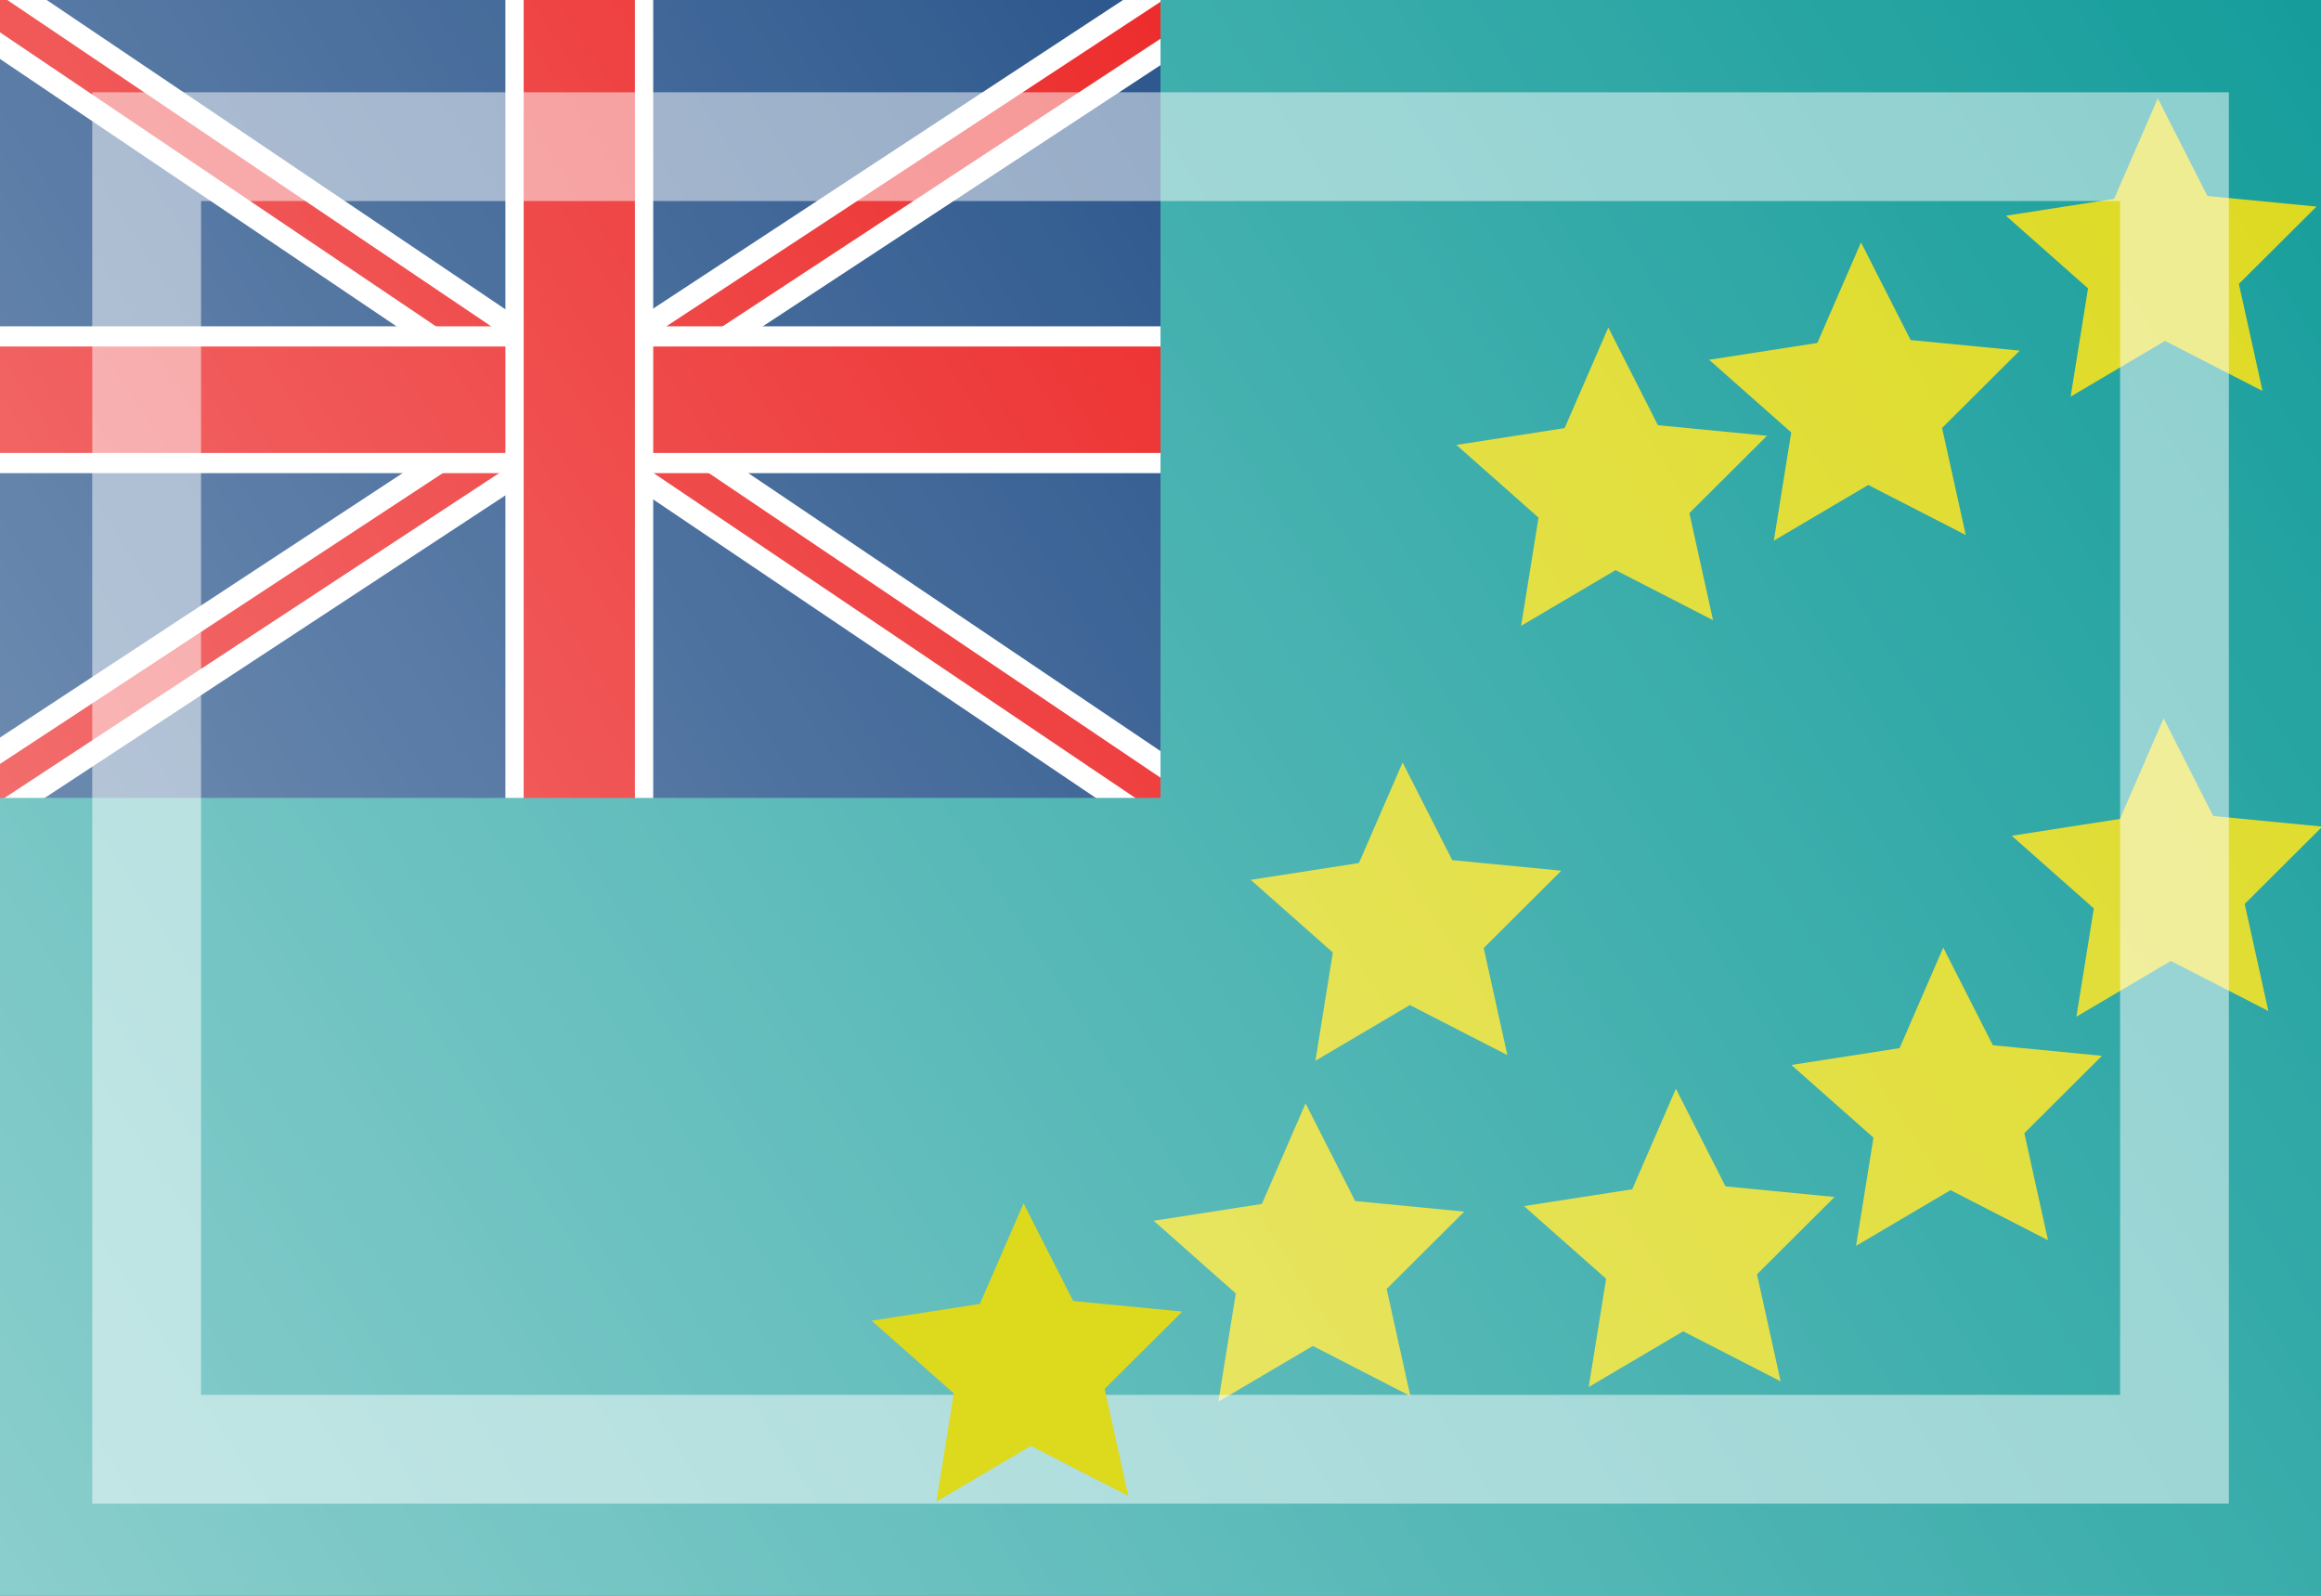 <?xml version="1.0" encoding="UTF-8" standalone="no"?>
<!-- Created with Inkscape (http://www.inkscape.org/) -->
<svg
   xmlns:dc="http://purl.org/dc/elements/1.1/"
   xmlns:cc="http://web.resource.org/cc/"
   xmlns:rdf="http://www.w3.org/1999/02/22-rdf-syntax-ns#"
   xmlns:svg="http://www.w3.org/2000/svg"
   xmlns="http://www.w3.org/2000/svg"
   xmlns:xlink="http://www.w3.org/1999/xlink"
   xmlns:sodipodi="http://sodipodi.sourceforge.net/DTD/sodipodi-0.dtd"
   xmlns:inkscape="http://www.inkscape.org/namespaces/inkscape"
   width="16"
   height="11"
   id="svg2"
   sodipodi:version="0.32"
   inkscape:version="0.44.1"
   version="1.0"
   sodipodi:docbase="/home/cbrill/public_html/bbclone-dev/images/ext2"
   sodipodi:docname="tv.svg"
   inkscape:export-filename="/home/cbrill/public_html/bbclone-dev/images/ext2/tv.png"
   inkscape:export-xdpi="90"
   inkscape:export-ydpi="90">
  <rect width="100%" height="100%" fill="#808080" stroke="none"/>
  <defs
     id="defs4">
    <linearGradient
       id="linearGradient6334">
      <stop
         style="stop-color:white;stop-opacity:0.502;"
         offset="0"
         id="stop6336" />
      <stop
         style="stop-color:white;stop-opacity:0;"
         offset="1"
         id="stop6338" />
    </linearGradient>
    <linearGradient
       inkscape:collect="always"
       xlink:href="#linearGradient6334"
       id="linearGradient6340"
       x1="-4.984"
       y1="10.341"
       x2="8.852"
       y2="1.146"
       gradientUnits="userSpaceOnUse"
       gradientTransform="matrix(1.156,0,0,1.196,5.764,-1.371)" />
  </defs>
  <sodipodi:namedview
     id="base"
     pagecolor="#ffffff"
     bordercolor="#666666"
     borderopacity="1.0"
     inkscape:pageopacity="0.0"
     inkscape:pageshadow="2"
     inkscape:zoom="24.684455"
     inkscape:cx="8.4372083"
     inkscape:cy="0.075564126"
     inkscape:document-units="px"
     inkscape:current-layer="layer1"
     width="16px"
     height="11px"
     inkscape:window-width="1390"
     inkscape:window-height="975"
     inkscape:window-x="0"
     inkscape:window-y="25" />
  <g
     inkscape:label="Ebene 1"
     inkscape:groupmode="layer"
     id="layer1">
    <rect
       style="opacity:1;fill:#003475;fill-opacity:1;stroke:none;stroke-width:2;stroke-linecap:round;stroke-linejoin:round;stroke-miterlimit:4;stroke-dasharray:none;stroke-opacity:0.55"
       id="rect3647"
       width="8.094"
       height="5.565"
       x="-0.054"
       y="-0.027" />
    <rect
       style="opacity:1;fill:#e90000;fill-opacity:1;stroke:white;stroke-width:0.152;stroke-linecap:round;stroke-linejoin:miter;stroke-miterlimit:4;stroke-dasharray:none;stroke-opacity:1"
       id="rect4540"
       width="14.567"
       height="0.365"
       x="-5.481"
       y="4.325"
       transform="matrix(0.836,-0.549,0.549,0.836,0,0)" />
    <rect
       transform="matrix(0.829,0.559,-0.559,0.829,0,0)"
       y="-0.104"
       x="-2.429"
       height="0.365"
       width="14.567"
       id="rect4542"
       style="opacity:1;fill:#e90000;fill-opacity:1;stroke:white;stroke-width:0.152;stroke-linecap:round;stroke-linejoin:miter;stroke-miterlimit:4;stroke-dasharray:none;stroke-opacity:1" />
    <rect
       style="opacity:1;fill:#e90000;fill-opacity:1;stroke:white;stroke-width:0.139;stroke-linecap:round;stroke-linejoin:miter;stroke-miterlimit:4;stroke-dasharray:none;stroke-opacity:1"
       id="rect3651"
       width="8.967"
       height="0.873"
       x="-0.491"
       y="2.319" />
    <rect
       y="-0.473"
       x="3.547"
       height="6.457"
       width="0.893"
       id="rect3653"
       style="opacity:1;fill:#e90000;fill-opacity:1;stroke:white;stroke-width:0.126;stroke-linecap:round;stroke-linejoin:miter;stroke-miterlimit:4;stroke-dasharray:none;stroke-opacity:1" />
    <path
       style="fill:#159d9b;fill-opacity:1;stroke:none;stroke-width:2;stroke-linecap:round;stroke-linejoin:round;stroke-miterlimit:4;stroke-opacity:0.55"
       d="M 8,5.5 L 8,0 L 16,0 L 16,11 L 0,11 L 0,5.5 L 8,5.5 z "
       id="rect1880"
       sodipodi:nodetypes="ccccccc" />
    <path
       transform="translate(1.62,-0.243)"
       d="M 8.102,9.866 L 7.43,9.521 L 6.779,9.905 L 6.899,9.159 L 6.333,8.658 L 7.079,8.542 L 7.38,7.849 L 7.722,8.522 L 8.474,8.595 L 7.939,9.128 L 8.102,9.866 z "
       inkscape:randomized="0"
       inkscape:rounded="0"
       inkscape:flatsided="false"
       sodipodi:arg2="1.5406786"
       sodipodi:arg1="0.91290772"
       sodipodi:r2="0.54691303"
       sodipodi:r1="1.1263314"
       sodipodi:cy="8.9744339"
       sodipodi:cx="7.4135728"
       sodipodi:sides="5"
       id="path2798"
       style="opacity:1;fill:#ddd91d;fill-opacity:1;stroke:none;stroke-width:0.5;stroke-linecap:square;stroke-linejoin:bevel;stroke-miterlimit:4;stroke-dasharray:none;stroke-opacity:1"
       sodipodi:type="star" />
    <path
       sodipodi:type="star"
       style="opacity:1;fill:#ddd91d;fill-opacity:1;stroke:none;stroke-width:0.5;stroke-linecap:square;stroke-linejoin:bevel;stroke-miterlimit:4;stroke-dasharray:none;stroke-opacity:1"
       id="path2800"
       sodipodi:sides="5"
       sodipodi:cx="7.4135728"
       sodipodi:cy="8.9744339"
       sodipodi:r1="1.1263314"
       sodipodi:r2="0.54691303"
       sodipodi:arg1="0.91290772"
       sodipodi:arg2="1.5406786"
       inkscape:flatsided="false"
       inkscape:rounded="0"
       inkscape:randomized="0"
       d="M 8.102,9.866 L 7.43,9.521 L 6.779,9.905 L 6.899,9.159 L 6.333,8.658 L 7.079,8.542 L 7.38,7.849 L 7.722,8.522 L 8.474,8.595 L 7.939,9.128 L 8.102,9.866 z "
       transform="translate(4.173,-0.344)" />
    <path
       transform="translate(6.016,-1.317)"
       d="M 8.102,9.866 L 7.43,9.521 L 6.779,9.905 L 6.899,9.159 L 6.333,8.658 L 7.079,8.542 L 7.38,7.849 L 7.722,8.522 L 8.474,8.595 L 7.939,9.128 L 8.102,9.866 z "
       inkscape:randomized="0"
       inkscape:rounded="0"
       inkscape:flatsided="false"
       sodipodi:arg2="1.5406786"
       sodipodi:arg1="0.91290772"
       sodipodi:r2="0.54691303"
       sodipodi:r1="1.1263314"
       sodipodi:cy="8.9744339"
       sodipodi:cx="7.4135728"
       sodipodi:sides="5"
       id="path2802"
       style="opacity:1;fill:#ddd91d;fill-opacity:1;stroke:none;stroke-width:0.5;stroke-linecap:square;stroke-linejoin:bevel;stroke-miterlimit:4;stroke-dasharray:none;stroke-opacity:1"
       sodipodi:type="star" />
    <path
       sodipodi:type="star"
       style="opacity:1;fill:#ddd91d;fill-opacity:1;stroke:none;stroke-width:0.5;stroke-linecap:square;stroke-linejoin:bevel;stroke-miterlimit:4;stroke-dasharray:none;stroke-opacity:1"
       id="path2804"
       sodipodi:sides="5"
       sodipodi:cx="7.4135728"
       sodipodi:cy="8.9744339"
       sodipodi:r1="1.1263314"
       sodipodi:r2="0.54691303"
       sodipodi:arg1="0.91290772"
       sodipodi:arg2="1.5406786"
       inkscape:flatsided="false"
       inkscape:rounded="0"
       inkscape:randomized="0"
       d="M 8.102,9.866 L 7.43,9.521 L 6.779,9.905 L 6.899,9.159 L 6.333,8.658 L 7.079,8.542 L 7.38,7.849 L 7.722,8.522 L 8.474,8.595 L 7.939,9.128 L 8.102,9.866 z "
       transform="translate(7.535,-2.897)" />
    <path
       sodipodi:type="star"
       style="opacity:1;fill:#ddd91d;fill-opacity:1;stroke:none;stroke-width:0.5;stroke-linecap:square;stroke-linejoin:bevel;stroke-miterlimit:4;stroke-dasharray:none;stroke-opacity:1"
       id="path2806"
       sodipodi:sides="5"
       sodipodi:cx="7.4135728"
       sodipodi:cy="8.9744339"
       sodipodi:r1="1.1263314"
       sodipodi:r2="0.54691303"
       sodipodi:arg1="0.91290772"
       sodipodi:arg2="1.5406786"
       inkscape:flatsided="false"
       inkscape:rounded="0"
       inkscape:randomized="0"
       d="M 8.102,9.866 L 7.43,9.521 L 6.779,9.905 L 6.899,9.159 L 6.333,8.658 L 7.079,8.542 L 7.38,7.849 L 7.722,8.522 L 8.474,8.595 L 7.939,9.128 L 8.102,9.866 z "
       transform="translate(2.289,-2.593)" />
    <path
       transform="translate(3.707,-5.591)"
       d="M 8.102,9.866 L 7.43,9.521 L 6.779,9.905 L 6.899,9.159 L 6.333,8.658 L 7.079,8.542 L 7.38,7.849 L 7.722,8.522 L 8.474,8.595 L 7.939,9.128 L 8.102,9.866 z "
       inkscape:randomized="0"
       inkscape:rounded="0"
       inkscape:flatsided="false"
       sodipodi:arg2="1.5406786"
       sodipodi:arg1="0.91290772"
       sodipodi:r2="0.54691303"
       sodipodi:r1="1.1263314"
       sodipodi:cy="8.9744339"
       sodipodi:cx="7.4135728"
       sodipodi:sides="5"
       id="path2808"
       style="opacity:1;fill:#ddd91d;fill-opacity:1;stroke:none;stroke-width:0.5;stroke-linecap:square;stroke-linejoin:bevel;stroke-miterlimit:4;stroke-dasharray:none;stroke-opacity:1"
       sodipodi:type="star" />
    <path
       sodipodi:type="star"
       style="opacity:1;fill:#ddd91d;fill-opacity:1;stroke:none;stroke-width:0.5;stroke-linecap:square;stroke-linejoin:bevel;stroke-miterlimit:4;stroke-dasharray:none;stroke-opacity:1"
       id="path2810"
       sodipodi:sides="5"
       sodipodi:cx="7.4135728"
       sodipodi:cy="8.9744339"
       sodipodi:r1="1.1263314"
       sodipodi:r2="0.54691303"
       sodipodi:arg1="0.91290772"
       sodipodi:arg2="1.5406786"
       inkscape:flatsided="false"
       inkscape:rounded="0"
       inkscape:randomized="0"
       d="M 8.102,9.866 L 7.43,9.521 L 6.779,9.905 L 6.899,9.159 L 6.333,8.658 L 7.079,8.542 L 7.38,7.849 L 7.722,8.522 L 8.474,8.595 L 7.939,9.128 L 8.102,9.866 z "
       transform="translate(5.449,-6.178)" />
    <path
       transform="translate(7.495,-7.171)"
       d="M 8.102,9.866 L 7.43,9.521 L 6.779,9.905 L 6.899,9.159 L 6.333,8.658 L 7.079,8.542 L 7.38,7.849 L 7.722,8.522 L 8.474,8.595 L 7.939,9.128 L 8.102,9.866 z "
       inkscape:randomized="0"
       inkscape:rounded="0"
       inkscape:flatsided="false"
       sodipodi:arg2="1.5406786"
       sodipodi:arg1="0.91290772"
       sodipodi:r2="0.54691303"
       sodipodi:r1="1.1263314"
       sodipodi:cy="8.9744339"
       sodipodi:cx="7.4135728"
       sodipodi:sides="5"
       id="path2812"
       style="opacity:1;fill:#ddd91d;fill-opacity:1;stroke:none;stroke-width:0.5;stroke-linecap:square;stroke-linejoin:bevel;stroke-miterlimit:4;stroke-dasharray:none;stroke-opacity:1"
       sodipodi:type="star" />
    <rect
       style="opacity:1;fill:url(#linearGradient6340);fill-opacity:1;stroke:none;stroke-width:0.5;stroke-linecap:round;stroke-linejoin:miter;stroke-miterlimit:4;stroke-dasharray:none;stroke-opacity:0.502"
       id="rect5439"
       width="16"
       height="11"
       x="0"
       y="0" />
    <rect
       style="opacity:1;fill:none;fill-opacity:1;stroke:white;stroke-width:0.75;stroke-linecap:round;stroke-linejoin:miter;stroke-miterlimit:4;stroke-dasharray:none;stroke-opacity:0.502"
       id="rect4552"
       width="13.979"
       height="8.979"
       x="1.011"
       y="1.011" />
    <path
       sodipodi:type="star"
       style="opacity:1;fill:#ddd91d;fill-opacity:1;stroke:none;stroke-width:0.5;stroke-linecap:square;stroke-linejoin:bevel;stroke-miterlimit:4;stroke-dasharray:none;stroke-opacity:1"
       id="path2796"
       sodipodi:sides="5"
       sodipodi:cx="7.4135728"
       sodipodi:cy="8.9744339"
       sodipodi:r1="1.1263314"
       sodipodi:r2="0.54691303"
       sodipodi:arg1="0.91290772"
       sodipodi:arg2="1.5406786"
       inkscape:flatsided="false"
       inkscape:rounded="0"
       inkscape:randomized="0"
       d="M 8.102,9.866 L 7.43,9.521 L 6.779,9.905 L 6.899,9.159 L 6.333,8.658 L 7.079,8.542 L 7.38,7.849 L 7.722,8.522 L 8.474,8.595 L 7.939,9.128 L 8.102,9.866 z "
       transform="translate(-0.324,0.446)" />
  </g>
</svg>
